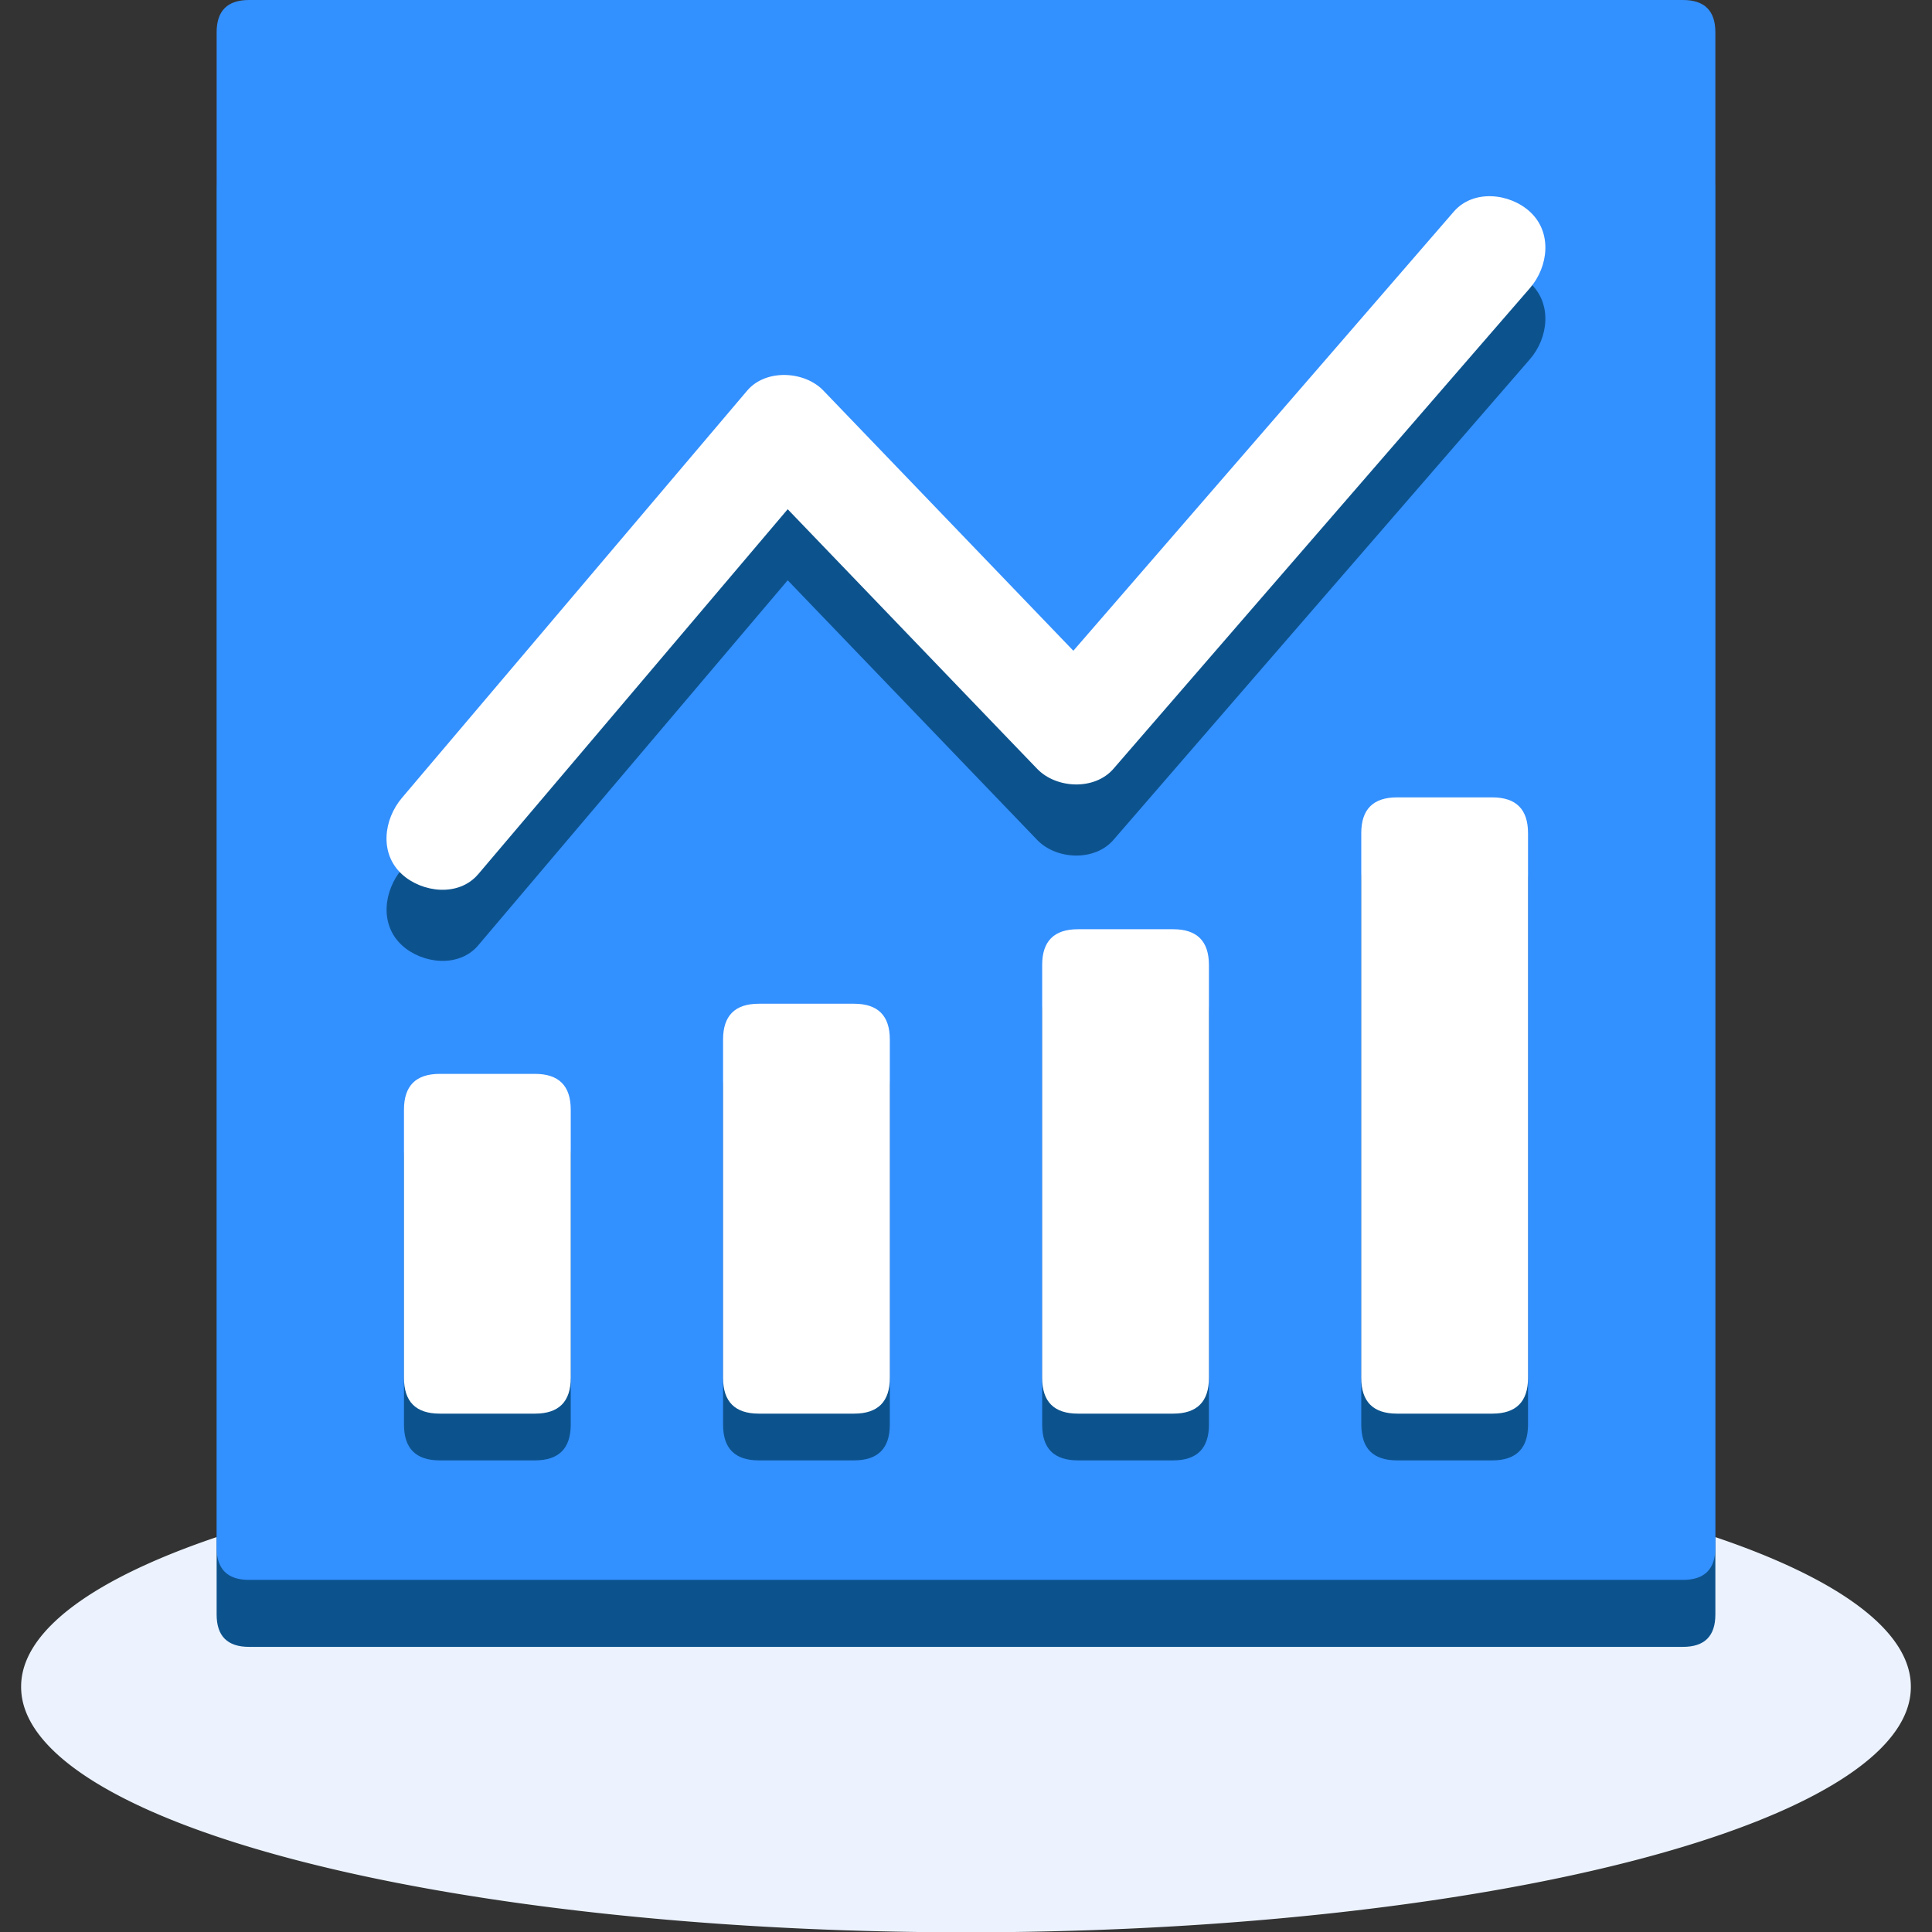 <?xml version="1.0" standalone="no"?><!DOCTYPE svg PUBLIC "-//W3C//DTD SVG 1.1//EN" "http://www.w3.org/Graphics/SVG/1.1/DTD/svg11.dtd"><svg t="1621342481838" class="icon" viewBox="0 0 1024 1024" version="1.1" xmlns="http://www.w3.org/2000/svg" p-id="12217" xmlns:xlink="http://www.w3.org/1999/xlink" width="200" height="200"><rect x="0" y="0" width="1024" height="1024" fill="#333333" stroke="none"/><defs><style type="text/css"></style></defs><path d="M11.202 894.034a500.791 129.952 0 1 0 1001.581 0 500.791 129.952 0 1 0-1001.581 0Z" fill="#ECF3FF" p-id="12218"></path><path d="M114.818 84.056m17.157 0l760.05 0q17.157 0 17.157 17.157l0 754.503q0 17.157-17.157 17.157l-760.05 0q-17.157 0-17.157-17.157l0-754.503q0-17.157 17.157-17.157Z" fill="#0C538E" p-id="12219"></path><path d="M114.818 0m17.157 0l760.05 0q17.157 0 17.157 17.157l0 803.058q0 17.157-17.157 17.157l-760.05 0q-17.157 0-17.157-17.157l0-803.058q0-17.157 17.157-17.157Z" fill="#3390FF" p-id="12220"></path><path d="M253.462 501.048l61.938-73.061 98.282-115.926 22.776-26.865h-40.448l134.827 140.332 18.873 19.645c10.151 10.566 30.44 11.538 40.434 0L664.606 359.172l118.871-137.158 27.437-31.655c9.794-11.295 11.939-29.482 0-40.434-10.738-9.865-30.025-12.067-40.434 0L696.061 235.912l-118.871 137.158-27.437 31.655h40.434l-134.827-140.332-18.873-19.645c-10.008-10.48-30.568-11.638-40.434 0l-61.938 73.061-98.282 115.926-22.776 26.865c-9.665 11.438-12.024 29.41 0 40.434 10.637 9.765 30.111 12.182 40.434 0z" fill="#0C538E" p-id="12221"></path><path d="M253.462 463.345L315.4 390.327l98.282-115.926 22.776-26.865h-40.448l134.827 140.332 18.873 19.616c10.151 10.566 30.44 11.538 40.434 0L664.606 321.483l118.871-137.158 27.437-31.655c9.794-11.295 11.939-29.482 0-40.434-10.738-9.865-30.025-12.067-40.434 0L696.061 198.194l-118.871 137.158-27.48 31.669h40.434l-134.827-140.332-18.873-19.645c-10.008-10.48-30.568-11.638-40.434 0l-61.938 73.061L235.79 396.046l-22.776 26.865c-9.665 11.438-12.024 29.41 0 40.434 10.637 9.765 30.111 12.182 40.434 0z" fill="#FFFFFF" p-id="12222"></path><path d="M214.115 593.954m18.959 0l50.471 0q18.959 0 18.959 18.959l0 142.162q0 18.959-18.959 18.959l-50.471 0q-18.959 0-18.959-18.959l0-142.162q0-18.959 18.959-18.959Z" fill="#0C538E" p-id="12223"></path><path d="M383.242 556.78m18.959 0l50.471 0q18.959 0 18.959 18.959l0 179.336q0 18.959-18.959 18.959l-50.471 0q-18.959 0-18.959-18.959l0-179.336q0-18.959 18.959-18.959Z" fill="#0C538E" p-id="12224"></path><path d="M552.37 517.29m18.959 0l50.471 0q18.959 0 18.959 18.959l0 218.826q0 18.959-18.959 18.959l-50.471 0q-18.959 0-18.959-18.959l0-218.826q0-18.959 18.959-18.959Z" fill="#0C538E" p-id="12225"></path><path d="M721.497 447.403m18.959 0l50.471 0q18.959 0 18.959 18.959l0 288.713q0 18.959-18.959 18.959l-50.471 0q-18.959 0-18.959-18.959l0-288.713q0-18.959 18.959-18.959Z" fill="#0C538E" p-id="12226"></path><path d="M214.115 569.176m18.959 0l50.471 0q18.959 0 18.959 18.959l0 142.162q0 18.959-18.959 18.959l-50.471 0q-18.959 0-18.959-18.959l0-142.162q0-18.959 18.959-18.959Z" fill="#FFFFFF" p-id="12227"></path><path d="M383.242 532.002m18.959 0l50.471 0q18.959 0 18.959 18.959l0 179.336q0 18.959-18.959 18.959l-50.471 0q-18.959 0-18.959-18.959l0-179.336q0-18.959 18.959-18.959Z" fill="#FFFFFF" p-id="12228"></path><path d="M552.37 492.512m18.959 0l50.471 0q18.959 0 18.959 18.959l0 218.826q0 18.959-18.959 18.959l-50.471 0q-18.959 0-18.959-18.959l0-218.826q0-18.959 18.959-18.959Z" fill="#FFFFFF" p-id="12229"></path><path d="M721.497 422.625m18.959 0l50.471 0q18.959 0 18.959 18.959l0 288.713q0 18.959-18.959 18.959l-50.471 0q-18.959 0-18.959-18.959l0-288.713q0-18.959 18.959-18.959Z" fill="#FFFFFF" p-id="12230"></path></svg>